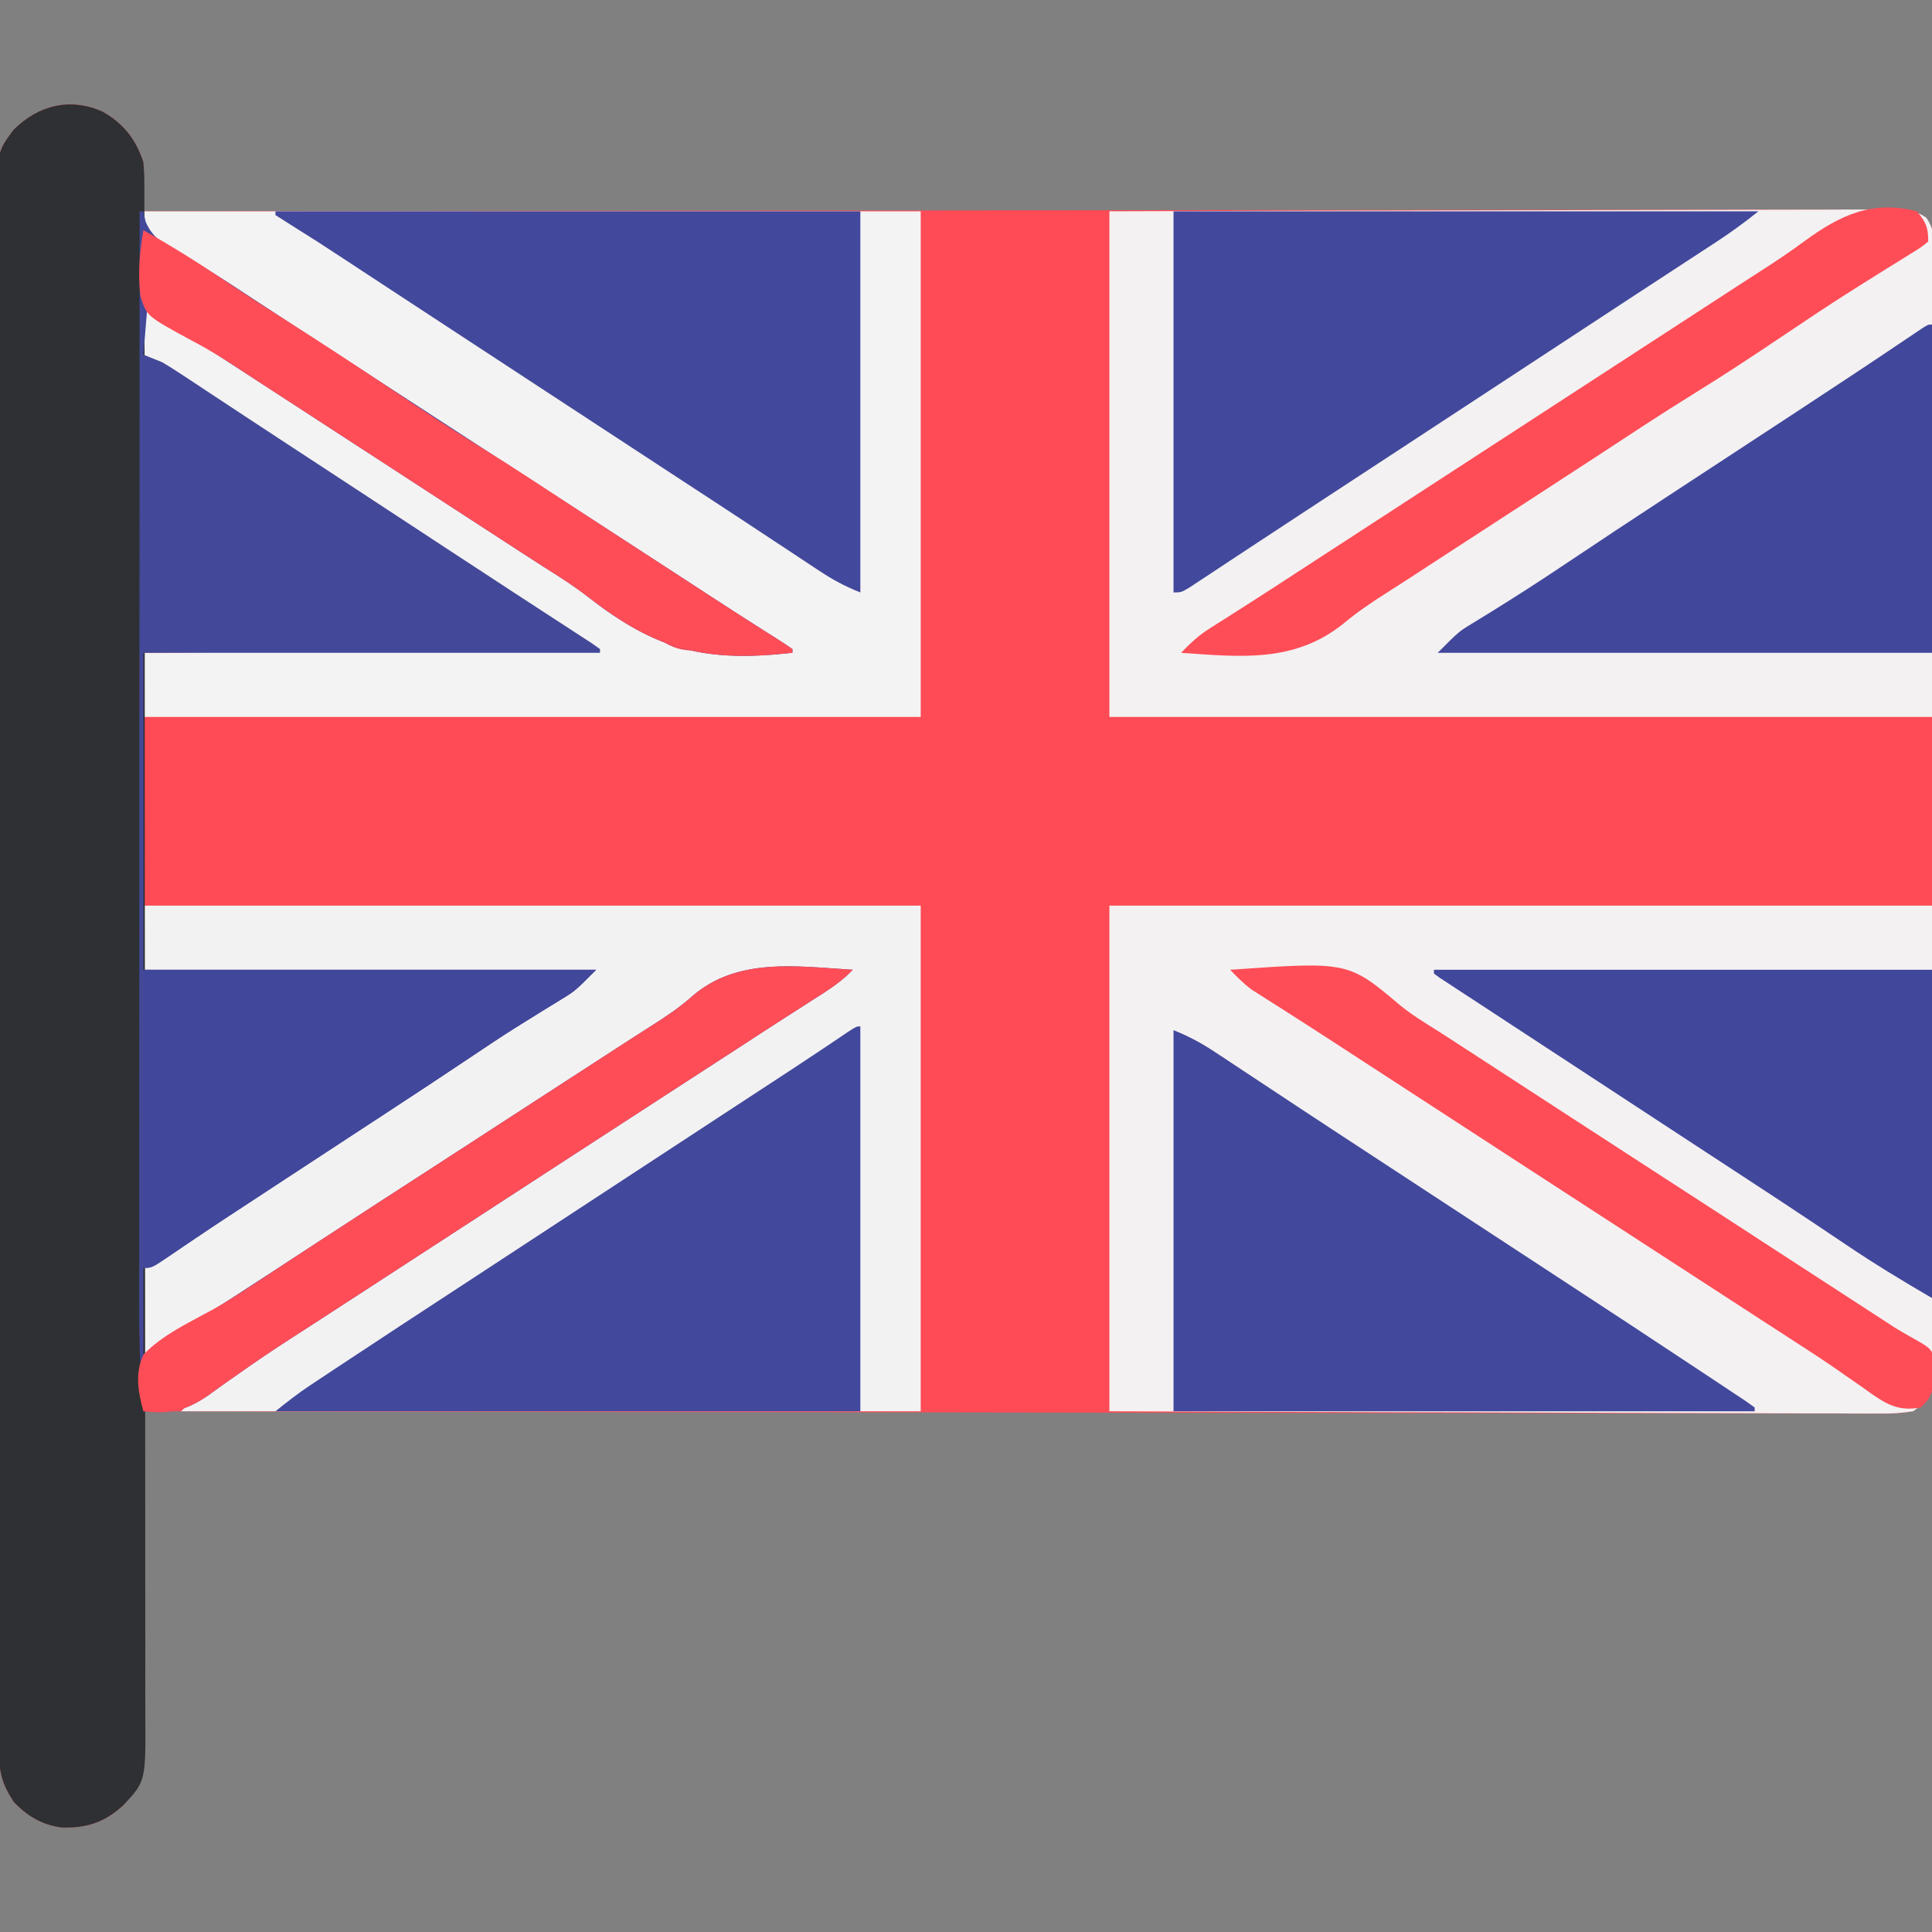 <?xml version="1.0" encoding="UTF-8"?>
<svg version="1.1" xmlns="http://www.w3.org/2000/svg" width="512" height="512">
<rect width="100%" height="100%" fill="#808080" stroke="none"/>
<path d="M0 0 C5.458 3.077 8.832 7.38 10.75 13.375 C10.945 16.707 10.945 16.707 10.875 20.188 C10.857 21.349 10.839 22.51 10.82 23.707 C10.797 24.587 10.774 25.468 10.75 26.375 C11.743 26.373 12.736 26.372 13.759 26.37 C57.508 26.304 101.257 26.242 145.006 26.206 C145.668 26.205 146.33 26.205 147.012 26.204 C161.398 26.192 175.785 26.181 190.171 26.171 C197.226 26.166 204.281 26.161 211.336 26.155 C212.038 26.155 212.74 26.154 213.463 26.154 C236.231 26.137 258.999 26.107 281.767 26.07 C305.821 26.031 329.874 26.007 353.928 25.999 C368.343 25.993 382.758 25.976 397.173 25.943 C407.047 25.922 416.922 25.916 426.796 25.921 C432.5 25.924 438.203 25.92 443.907 25.898 C449.123 25.879 454.338 25.878 459.555 25.891 C461.447 25.893 463.339 25.888 465.232 25.875 C467.794 25.86 470.355 25.868 472.918 25.883 C474.033 25.867 474.033 25.867 475.171 25.851 C478.492 25.895 480.448 26.166 483.208 28.074 C485.068 30.849 485.252 32.355 485.256 35.679 C485.267 36.76 485.278 37.841 485.29 38.956 C485.281 40.143 485.273 41.33 485.265 42.553 C485.272 43.815 485.279 45.077 485.286 46.377 C485.304 49.881 485.298 53.385 485.288 56.89 C485.281 60.668 485.297 64.447 485.31 68.225 C485.331 75.629 485.331 83.032 485.323 90.435 C485.317 96.452 485.318 102.468 485.324 108.484 C485.325 109.34 485.326 110.195 485.327 111.077 C485.329 112.815 485.331 114.553 485.333 116.291 C485.349 132.598 485.34 148.904 485.324 165.211 C485.309 180.135 485.323 195.059 485.352 209.984 C485.382 225.301 485.393 240.619 485.383 255.936 C485.382 257.668 485.381 259.4 485.38 261.132 C485.38 261.984 485.379 262.837 485.379 263.715 C485.377 269.724 485.386 275.734 485.401 281.743 C485.418 289.066 485.418 296.389 485.396 303.712 C485.384 307.449 485.381 311.186 485.4 314.924 C485.42 318.973 485.401 323.021 485.378 327.07 C485.396 328.847 485.396 328.847 485.414 330.661 C485.402 331.745 485.389 332.828 485.376 333.945 C485.376 334.88 485.376 335.814 485.376 336.777 C484.455 340.6 482.883 342.045 479.75 344.375 C476.901 344.863 474.653 345.041 471.81 344.99 C471.013 344.996 470.215 345.002 469.393 345.008 C466.709 345.021 464.027 344.998 461.344 344.976 C459.405 344.978 457.466 344.983 455.527 344.989 C450.191 345 444.855 344.98 439.519 344.955 C433.768 344.934 428.017 344.941 422.266 344.945 C412.298 344.947 402.332 344.932 392.364 344.904 C377.954 344.863 363.543 344.85 349.132 344.844 C325.753 344.833 302.374 344.8 278.994 344.752 C256.281 344.706 233.567 344.671 210.854 344.65 C210.154 344.649 209.454 344.648 208.732 344.648 C201.702 344.641 194.672 344.635 187.642 344.628 C173.32 344.616 158.999 344.602 144.677 344.587 C142.704 344.585 142.704 344.585 140.691 344.583 C97.378 344.537 54.064 344.458 10.75 344.375 C10.759 345.547 10.768 346.72 10.777 347.928 C10.858 358.992 10.918 370.056 10.957 381.12 C10.978 386.808 11.006 392.495 11.052 398.183 C11.095 403.675 11.119 409.167 11.13 414.659 C11.137 416.751 11.151 418.843 11.173 420.936 C11.202 423.873 11.206 426.809 11.204 429.746 C11.218 430.606 11.233 431.465 11.248 432.351 C11.204 438.733 9.759 444.118 5.338 448.903 C0.271 453.377 -4.274 454.857 -10.906 454.691 C-16.153 453.983 -20.018 451.671 -23.625 447.875 C-26.773 443.032 -27.501 440.086 -27.51 434.19 C-27.514 433.461 -27.518 432.733 -27.522 431.983 C-27.532 429.53 -27.528 427.077 -27.524 424.623 C-27.529 422.852 -27.534 421.081 -27.54 419.309 C-27.554 414.431 -27.556 409.553 -27.555 404.675 C-27.557 399.417 -27.57 394.16 -27.582 388.903 C-27.604 377.403 -27.612 365.903 -27.617 354.403 C-27.621 347.225 -27.627 340.047 -27.634 332.869 C-27.654 313.001 -27.67 293.133 -27.673 273.266 C-27.674 271.994 -27.674 270.722 -27.674 269.412 C-27.674 266.833 -27.675 264.254 -27.675 261.676 C-27.675 260.396 -27.675 259.116 -27.676 257.797 C-27.676 256.515 -27.676 255.234 -27.676 253.913 C-27.68 233.142 -27.707 212.371 -27.744 191.599 C-27.782 170.283 -27.801 148.966 -27.802 127.649 C-27.802 115.677 -27.811 103.705 -27.84 91.733 C-27.864 81.539 -27.872 71.346 -27.857 61.152 C-27.849 55.95 -27.85 50.748 -27.873 45.546 C-27.893 40.784 -27.891 36.022 -27.87 31.26 C-27.867 29.537 -27.872 27.815 -27.886 26.092 C-28.006 10.548 -28.006 10.548 -23.627 4.756 C-17.086 -1.804 -8.504 -3.889 0 0 Z " fill="#FE4B55" transform="translate(27.25,29.625)"/>
<path d="M0 0 C53.505 -0.161 53.505 -0.161 75.875 -0.195 C91.339 -0.219 106.803 -0.247 122.268 -0.302 C133.529 -0.342 144.79 -0.367 156.051 -0.376 C162.016 -0.382 167.98 -0.394 173.945 -0.423 C179.556 -0.45 185.167 -0.458 190.778 -0.452 C192.84 -0.454 194.902 -0.462 196.965 -0.477 C199.775 -0.497 202.584 -0.492 205.395 -0.481 C206.216 -0.493 207.037 -0.504 207.883 -0.516 C211.37 -0.479 213.583 -0.281 216.508 1.692 C218.324 4.501 218.494 6.083 218.481 9.416 C218.487 10.513 218.492 11.61 218.498 12.741 C218.476 14.546 218.476 14.546 218.454 16.388 C218.455 17.677 218.455 18.966 218.456 20.294 C218.456 23.779 218.433 27.263 218.405 30.748 C218.382 34.019 218.381 37.289 218.378 40.56 C218.357 50.123 218.302 59.687 218.25 69.25 C218.167 90.618 218.085 111.985 218 134 C146.06 134 74.12 134 0 134 C0 89.78 0 45.56 0 0 Z " fill="#F3F1F2" transform="translate(294,56)"/>
<path d="M0 0 C71.94 0 143.88 0 218 0 C218.103 21.182 218.206 42.364 218.312 64.188 C218.358 70.877 218.404 77.566 218.45 84.458 C218.473 92.624 218.473 92.624 218.477 96.446 C218.485 99.117 218.501 101.787 218.528 104.458 C218.569 108.502 218.57 112.546 218.568 116.591 C218.586 117.781 218.604 118.972 218.622 120.198 C218.615 121.288 218.608 122.378 218.601 123.501 C218.608 124.921 218.608 124.921 218.615 126.37 C217.707 130.251 216.202 131.663 213 134 C209.915 134.481 207.391 134.656 204.312 134.601 C203.001 134.608 203.001 134.608 201.664 134.614 C198.735 134.622 195.808 134.595 192.88 134.568 C190.78 134.566 188.681 134.567 186.582 134.57 C180.882 134.571 175.182 134.542 169.482 134.507 C163.526 134.476 157.569 134.473 151.613 134.467 C140.333 134.451 129.053 134.41 117.773 134.36 C102.531 134.294 87.289 134.267 72.047 134.238 C48.031 134.191 24.016 134.091 0 134 C0 89.78 0 45.56 0 0 Z " fill="#F4F1F2" transform="translate(294,240)"/>
<path d="M0 0 C67.98 0 135.96 0 206 0 C206 44.22 206 88.44 206 134 C138.02 134 70.04 134 0 134 C0 128.39 0 122.78 0 117 C58.905 116.505 58.905 116.505 119 116 C97.603 101.72 97.603 101.72 76.125 87.562 C74.784 86.684 73.443 85.805 72.102 84.926 C69.386 83.146 66.669 81.366 63.952 79.587 C60.148 77.097 56.345 74.605 52.543 72.113 C48.956 69.763 45.37 67.412 41.782 65.063 C36.148 61.373 30.514 57.682 24.883 53.985 C22.179 52.209 19.474 50.434 16.769 48.659 C15.473 47.809 14.178 46.958 12.883 46.107 C11.096 44.932 9.308 43.759 7.52 42.586 C6.5 41.916 5.48 41.246 4.429 40.556 C2.116 39.014 2.116 39.014 0 38 C0 33.71 0 29.42 0 25 C7.061 28.751 13.684 33.021 20.301 37.497 C23.309 39.53 26.326 41.551 29.344 43.57 C30.227 44.161 30.227 44.161 31.128 44.764 C35.392 47.611 39.695 50.379 44.062 53.062 C51.041 57.354 57.899 61.821 64.75 66.312 C65.311 66.68 65.871 67.048 66.449 67.426 C69.244 69.259 72.039 71.092 74.833 72.925 C79.403 75.919 83.981 78.899 88.562 81.875 C89.372 82.401 90.181 82.926 91.015 83.468 C96.854 87.259 102.698 91.042 108.544 94.822 C114.263 98.521 119.976 102.227 125.688 105.938 C126.525 106.481 127.363 107.025 128.227 107.586 C129.022 108.103 129.817 108.62 130.637 109.152 C131.335 109.606 132.033 110.06 132.753 110.527 C134.494 111.669 136.18 112.895 137.84 114.154 C141.545 116.318 143.672 116.466 147.93 116.391 C149.863 116.371 149.863 116.371 151.836 116.352 C153.182 116.318 154.529 116.284 155.875 116.25 C157.245 116.23 158.615 116.212 159.984 116.195 C163.324 116.148 166.661 116.083 170 116 C160.161 109.398 150.256 102.908 140.299 96.486 C136.194 93.833 132.097 91.166 128 88.5 C121.838 84.492 115.673 80.491 109.5 76.5 C100.84 70.901 92.194 65.28 83.548 59.657 C79.366 56.937 75.183 54.219 71 51.5 C65.964 48.227 60.929 44.954 55.895 41.68 C48.101 36.612 40.306 31.548 32.5 26.5 C30.425 25.158 28.35 23.815 26.276 22.473 C24.646 21.418 23.015 20.363 21.384 19.309 C18.651 17.541 15.919 15.77 13.188 14 C12.333 13.448 11.478 12.895 10.598 12.326 C9.796 11.806 8.994 11.286 8.168 10.75 C7.459 10.291 6.75 9.832 6.02 9.359 C5.354 8.911 4.687 8.462 4 8 C3.254 7.551 2.508 7.103 1.74 6.641 C1.165 6.099 0.591 5.558 0 5 C0 3.35 0 1.7 0 0 Z " fill="#F4F3F3" transform="translate(38,56)"/>
<path d="M0 0 C67.98 0 135.96 0 206 0 C206 44.22 206 88.44 206 134 C141.32 134 76.64 134 10 134 C14.498 129.502 14.498 129.502 17.406 127.66 C18.057 127.244 18.708 126.828 19.378 126.399 C20.078 125.958 20.779 125.517 21.5 125.062 C23.035 124.082 24.571 123.102 26.105 122.121 C26.908 121.61 27.71 121.1 28.537 120.574 C32.645 117.949 36.728 115.286 40.812 112.625 C42.506 111.523 44.2 110.422 45.895 109.32 C46.738 108.771 47.582 108.223 48.452 107.657 C52.634 104.937 56.817 102.219 61 99.5 C62.667 98.417 64.333 97.333 66 96.25 C76 89.75 86 83.25 96 76.75 C96.825 76.214 97.65 75.677 98.501 75.125 C100.165 74.043 101.829 72.961 103.493 71.879 C107.698 69.147 111.902 66.414 116.105 63.68 C124.586 58.164 133.072 52.656 141.567 47.164 C147.05 43.618 152.526 40.06 158 36.5 C161.333 34.333 164.667 32.166 168 30 C168.828 29.462 169.656 28.924 170.509 28.369 C172.88 26.828 175.252 25.289 177.625 23.75 C178.342 23.284 179.058 22.818 179.797 22.338 C184.771 19.115 184.771 19.115 187 18 C164.849 15.958 164.849 15.958 145.547 24.953 C144.991 25.447 144.434 25.942 143.861 26.451 C140.214 29.486 136.128 31.904 132.125 34.438 C130.408 35.549 128.691 36.662 126.977 37.777 C121.797 41.132 116.616 44.485 111.434 47.836 C105.95 51.382 100.474 54.94 95 58.5 C88.151 62.955 81.295 67.4 74.434 71.836 C68.95 75.382 63.474 78.94 58 82.5 C51.838 86.508 45.673 90.509 39.5 94.5 C33.163 98.598 26.829 102.702 20.5 106.812 C19.687 107.34 18.874 107.867 18.037 108.41 C17.251 108.921 16.466 109.431 15.656 109.957 C14.891 110.454 14.125 110.951 13.336 111.463 C11.707 112.535 10.088 113.622 8.477 114.72 C7.67 115.27 6.863 115.82 6.031 116.387 C5.305 116.888 4.578 117.389 3.83 117.905 C2 119 2 119 0 119 C-2.623 100.166 -2.623 100.166 1.153 94.169 C4.81 90.754 9.489 88.8 13.943 86.62 C19.613 83.615 24.867 79.943 30.194 76.374 C33.668 74.053 37.165 71.767 40.66 69.477 C42.069 68.551 43.478 67.626 44.887 66.7 C51.151 62.587 57.419 58.481 63.688 54.375 C64.871 53.6 66.054 52.825 67.237 52.05 C72.777 48.42 78.317 44.792 83.859 41.165 C86.467 39.458 89.074 37.751 91.682 36.044 C92.909 35.241 94.135 34.438 95.362 33.635 C97.076 32.514 98.79 31.392 100.504 30.27 C101.471 29.636 102.439 29.003 103.436 28.351 C108.637 24.92 113.816 21.456 119 18 C79.73 17.67 40.46 17.34 0 17 C0 11.39 0 5.78 0 0 Z " fill="#F3F2F3" transform="translate(38,240)"/>
<path d="M0 0 C5.459 3.077 8.833 7.38 10.75 13.375 C11.003 16.718 11.003 16.718 11.007 20.621 C11.011 21.344 11.014 22.066 11.018 22.811 C11.027 25.239 11.022 27.667 11.017 30.095 C11.021 31.851 11.026 33.607 11.031 35.362 C11.043 40.193 11.043 45.023 11.041 49.853 C11.04 55.061 11.051 60.268 11.061 65.475 C11.078 75.68 11.083 85.884 11.084 96.088 C11.085 104.381 11.089 112.674 11.096 120.967 C11.113 144.471 11.122 167.975 11.121 191.479 C11.121 192.746 11.121 194.014 11.121 195.32 C11.121 196.589 11.12 197.858 11.12 199.165 C11.12 219.736 11.139 240.307 11.167 260.878 C11.196 281.991 11.209 303.104 11.208 324.218 C11.207 336.075 11.213 347.932 11.234 359.789 C11.252 369.883 11.257 379.978 11.243 390.073 C11.236 395.224 11.236 400.375 11.254 405.527 C11.269 410.243 11.267 414.958 11.249 419.674 C11.246 421.38 11.25 423.086 11.261 424.792 C11.369 442.471 11.369 442.471 5.338 448.874 C0.319 453.401 -4.289 454.857 -10.906 454.691 C-16.153 453.983 -20.018 451.671 -23.625 447.875 C-26.773 443.032 -27.501 440.086 -27.51 434.19 C-27.514 433.461 -27.518 432.733 -27.522 431.983 C-27.532 429.53 -27.528 427.077 -27.524 424.623 C-27.529 422.852 -27.534 421.081 -27.54 419.309 C-27.554 414.431 -27.556 409.553 -27.555 404.675 C-27.557 399.417 -27.57 394.16 -27.582 388.903 C-27.604 377.403 -27.612 365.903 -27.617 354.403 C-27.621 347.225 -27.627 340.047 -27.634 332.869 C-27.654 313.001 -27.67 293.133 -27.673 273.266 C-27.674 271.994 -27.674 270.722 -27.674 269.412 C-27.674 266.833 -27.675 264.254 -27.675 261.676 C-27.675 260.396 -27.675 259.116 -27.676 257.797 C-27.676 256.515 -27.676 255.234 -27.676 253.913 C-27.68 233.142 -27.707 212.371 -27.744 191.599 C-27.782 170.283 -27.801 148.966 -27.802 127.649 C-27.802 115.677 -27.811 103.705 -27.84 91.733 C-27.864 81.539 -27.872 71.346 -27.857 61.152 C-27.849 55.95 -27.85 50.748 -27.873 45.546 C-27.893 40.784 -27.891 36.022 -27.87 31.26 C-27.867 29.537 -27.872 27.815 -27.886 26.092 C-28.006 10.548 -28.006 10.548 -23.627 4.756 C-17.086 -1.804 -8.504 -3.889 0 0 Z " fill="#2E3033" transform="translate(27.25,29.625)"/>
<path d="M0 0 C0.33 0 0.66 0 1 0 C1.192 0.898 1.384 1.797 1.582 2.723 C3.387 6.895 5.879 8.301 9.688 10.438 C11.146 11.302 12.603 12.169 14.059 13.039 C14.851 13.509 15.644 13.978 16.46 14.462 C21.134 17.292 25.684 20.313 30.25 23.312 C32.23 24.608 34.211 25.904 36.191 27.199 C37.652 28.155 37.652 28.155 39.141 29.13 C43.484 31.971 47.835 34.798 52.188 37.625 C53.001 38.153 53.814 38.682 54.651 39.226 C56.284 40.286 57.916 41.347 59.548 42.407 C63.699 45.104 67.85 47.802 72 50.5 C72.823 51.035 73.646 51.57 74.494 52.121 C78.698 54.854 82.902 57.587 87.105 60.32 C94.899 65.388 102.694 70.453 110.5 75.5 C121.755 82.777 132.989 90.088 144.223 97.398 C145.079 97.955 145.934 98.512 146.816 99.085 C148.503 100.183 150.19 101.281 151.877 102.379 C155.696 104.864 159.521 107.338 163.367 109.781 C164.028 110.202 164.689 110.622 165.37 111.056 C166.591 111.832 167.815 112.605 169.041 113.374 C170.377 114.223 171.692 115.108 173 116 C173 116.33 173 116.66 173 117 C150.117 119.537 137.17 116.532 118.77 102.132 C115.034 99.256 111.12 96.745 107.125 94.25 C105.789 93.39 104.454 92.528 103.121 91.664 C102.457 91.235 101.793 90.806 101.109 90.364 C94.581 86.141 88.066 81.896 81.548 77.657 C77.366 74.937 73.183 72.219 69 69.5 C67.333 68.417 65.667 67.333 64 66.25 C63.175 65.714 62.35 65.177 61.5 64.625 C54 59.75 54 59.75 51.499 58.125 C49.835 57.043 48.171 55.961 46.507 54.879 C42.302 52.147 38.098 49.414 33.895 46.68 C23.272 39.772 12.641 32.878 2 26 C1.67 29.96 1.34 33.92 1 38 C2.65 38.66 4.3 39.32 6 40 C7.745 41.04 9.462 42.126 11.156 43.246 C12.163 43.908 13.17 44.571 14.208 45.253 C15.294 45.974 16.381 46.695 17.5 47.438 C18.658 48.201 19.817 48.965 20.976 49.728 C23.417 51.335 25.857 52.945 28.296 54.556 C31.871 56.917 35.454 59.267 39.039 61.613 C39.91 62.183 39.91 62.183 40.798 62.764 C41.978 63.536 43.158 64.309 44.338 65.081 C47.375 67.068 50.41 69.057 53.445 71.047 C54.367 71.651 54.367 71.651 55.307 72.267 C59.849 75.245 64.389 78.224 68.93 81.203 C69.594 81.639 70.259 82.075 70.944 82.525 C74.292 84.722 77.64 86.92 80.987 89.119 C87.105 93.138 93.226 97.151 99.361 101.144 C102.09 102.92 104.818 104.699 107.546 106.478 C108.843 107.322 110.14 108.165 111.438 109.007 C113.221 110.163 115.001 111.323 116.781 112.484 C117.793 113.141 118.804 113.799 119.846 114.476 C120.557 114.979 121.268 115.482 122 116 C122 116.33 122 116.66 122 117 C82.07 117 42.14 117 1 117 C1 144.72 1 172.44 1 201 C40.6 201 80.2 201 121 201 C115.38 206.62 115.38 206.62 111.988 208.691 C110.867 209.386 110.867 209.386 109.723 210.094 C108.928 210.579 108.132 211.063 107.312 211.562 C105.586 212.634 103.861 213.707 102.137 214.781 C101.27 215.321 100.403 215.861 99.509 216.418 C95.836 218.734 92.227 221.139 88.625 223.562 C80.91 228.742 73.15 233.85 65.375 238.938 C64.143 239.744 62.91 240.551 61.678 241.357 C59.773 242.604 57.867 243.851 55.962 245.098 C49.033 249.632 42.108 254.171 35.184 258.712 C33.84 259.594 32.495 260.475 31.151 261.356 C29.248 262.603 27.347 263.85 25.445 265.098 C24.837 265.496 24.229 265.894 23.603 266.304 C20.317 268.461 17.047 270.639 13.792 272.843 C12.76 273.54 12.76 273.54 11.706 274.251 C10.381 275.147 9.059 276.046 7.739 276.95 C3.223 280 3.223 280 1 280 C1 287.59 1 295.18 1 303 C16.061 293.461 31.022 283.785 45.93 274.01 C57.116 266.686 68.341 259.422 79.569 252.163 C85.051 248.617 90.527 245.06 96 241.5 C102.162 237.492 108.327 233.491 114.5 229.5 C122.524 224.312 122.524 224.312 130.54 219.11 C132.262 217.996 133.99 216.89 135.723 215.794 C139.531 213.368 143.15 210.975 146.512 207.953 C158.479 197.649 174.137 200.096 189 201 C185.915 204.244 182.322 206.491 178.562 208.875 C177.022 209.862 175.482 210.849 173.941 211.836 C173.133 212.353 172.325 212.869 171.493 213.401 C167.315 216.081 163.159 218.792 159 221.5 C152.838 225.508 146.673 229.509 140.5 233.5 C131.84 239.099 123.194 244.72 114.548 250.343 C110.366 253.063 106.183 255.781 102 258.5 C100.333 259.583 98.667 260.667 97 261.75 C67 281.25 67 281.25 64.5 282.875 C62.833 283.959 61.165 285.043 59.498 286.127 C55.346 288.827 51.192 291.524 47.035 294.215 C46.215 294.747 45.394 295.279 44.548 295.827 C42.898 296.896 41.246 297.963 39.592 299.026 C35.136 301.905 30.753 304.859 26.426 307.93 C25.498 308.578 24.571 309.225 23.615 309.893 C21.839 311.137 20.076 312.4 18.328 313.683 C12.365 317.829 8.18 318.689 1 318 C0.249 308.908 -0.144 299.897 -0.12 290.775 C-0.121 289.522 -0.122 288.269 -0.123 286.977 C-0.125 283.543 -0.121 280.108 -0.116 276.674 C-0.112 272.954 -0.113 269.233 -0.114 265.513 C-0.114 259.082 -0.111 252.651 -0.106 246.22 C-0.098 236.922 -0.095 227.625 -0.094 218.327 C-0.092 203.238 -0.085 188.15 -0.075 173.061 C-0.066 158.412 -0.059 143.763 -0.055 129.114 C-0.055 127.757 -0.055 127.757 -0.054 126.373 C-0.053 121.836 -0.052 117.299 -0.05 112.761 C-0.04 75.174 -0.022 37.587 0 0 Z " fill="#434898" transform="translate(37,56)"/>
<path d="M0 0 C0 33.66 0 67.32 0 102 C-51.15 102 -102.3 102 -155 102 C-151.967 99.574 -149.137 97.341 -145.938 95.215 C-145.156 94.694 -144.375 94.174 -143.57 93.638 C-142.722 93.077 -141.874 92.516 -141 91.938 C-140.09 91.333 -139.18 90.729 -138.242 90.106 C-127.405 82.922 -116.524 75.807 -105.642 68.691 C-99.527 64.692 -93.416 60.687 -87.304 56.682 C-84.286 54.705 -81.268 52.727 -78.25 50.75 C-77.042 49.958 -75.833 49.167 -74.625 48.375 C-71 46 -71 46 -67.375 43.625 C-66.777 43.233 -66.179 42.841 -65.563 42.438 C-64.354 41.645 -63.144 40.853 -61.935 40.061 C-58.928 38.09 -55.92 36.12 -52.912 34.149 C-47.318 30.484 -41.724 26.819 -36.128 23.156 C-33.523 21.452 -30.919 19.747 -28.315 18.042 C-27.09 17.239 -25.864 16.437 -24.639 15.636 C-17.064 10.686 -17.064 10.686 -9.532 5.673 C-8.44 4.939 -7.348 4.205 -6.223 3.449 C-4.751 2.455 -4.751 2.455 -3.25 1.44 C-1 0 -1 0 0 0 Z " fill="#42489B" transform="translate(228,272)"/>
<path d="M0 0 C51.15 0 102.3 0 155 0 C151.287 2.97 147.606 5.667 143.637 8.246 C142.713 8.851 142.713 8.851 141.771 9.468 C139.744 10.793 137.716 12.115 135.688 13.438 C134.254 14.375 132.821 15.312 131.387 16.25 C128.408 18.198 125.429 20.146 122.448 22.092 C116.226 26.158 110.013 30.239 103.801 34.319 C89.999 43.383 76.187 52.433 62.374 61.48 C57.52 64.659 52.666 67.84 47.813 71.021 C44.784 73.006 41.754 74.991 38.723 76.974 C33.257 80.551 27.794 84.133 22.344 87.734 C19.914 89.339 17.483 90.94 15.05 92.541 C13.9 93.3 12.75 94.061 11.602 94.823 C10.025 95.869 8.444 96.909 6.863 97.949 C5.522 98.836 5.522 98.836 4.154 99.741 C2 101 2 101 0 101 C0 67.67 0 34.34 0 0 Z " fill="#42489B" transform="translate(311,56)"/>
<path d="M0 0 C51.15 0 102.3 0 155 0 C155 33.33 155 66.66 155 101 C150.828 99.331 147.78 97.694 144.082 95.246 C143.517 94.874 142.951 94.501 142.368 94.118 C140.514 92.895 138.663 91.666 136.812 90.438 C135.506 89.575 134.2 88.713 132.893 87.852 C130.217 86.088 127.543 84.322 124.87 82.554 C119.26 78.848 113.63 75.175 108 71.5 C95.218 63.146 82.445 54.777 69.673 46.407 C66.028 44.019 62.383 41.63 58.738 39.242 C58.14 38.85 57.542 38.458 56.925 38.054 C53.924 36.088 50.923 34.122 47.922 32.156 C42.288 28.466 36.655 24.774 31.025 21.079 C28.382 19.344 25.738 17.61 23.095 15.877 C21.842 15.055 20.589 14.232 19.337 13.409 C11.31 8.132 11.31 8.132 3.176 3.023 C1.604 2.022 1.604 2.022 0 1 C0 0.67 0 0.34 0 0 Z " fill="#42489B" transform="translate(73,56)"/>
<path d="M0 0 C4.25 1.7 7.711 3.611 11.469 6.121 C12.405 6.738 12.405 6.738 13.36 7.368 C15.409 8.72 17.455 10.079 19.5 11.438 C20.941 12.39 22.382 13.341 23.823 14.292 C26.781 16.245 29.738 18.199 32.694 20.155 C38.422 23.943 44.167 27.705 49.914 31.464 C52.895 33.415 55.875 35.368 58.855 37.32 C60.045 38.099 61.234 38.878 62.423 39.657 C66.029 42.019 69.633 44.38 73.238 46.742 C74.137 47.331 74.137 47.331 75.053 47.931 C78.078 49.913 81.103 51.895 84.128 53.878 C90.154 57.827 96.183 61.774 102.215 65.715 C114.426 73.695 126.62 81.702 138.772 89.771 C140.127 90.67 141.483 91.568 142.839 92.465 C144.714 93.705 146.586 94.949 148.457 96.195 C149.529 96.907 150.602 97.619 151.706 98.352 C152.842 99.168 152.842 99.168 154 100 C154 100.33 154 100.66 154 101 C103.18 101 52.36 101 0 101 C0 67.67 0 34.34 0 0 Z " fill="#42489B" transform="translate(311,273)"/>
<path d="M0 0 C43.56 0 87.12 0 132 0 C132 28.71 132 57.42 132 87 C124.153 82.422 116.561 77.827 109.062 72.75 C106.954 71.334 104.844 69.918 102.734 68.504 C101.916 67.955 101.916 67.955 101.082 67.395 C94.69 63.112 88.252 58.899 81.812 54.688 C80.586 53.885 79.36 53.083 78.133 52.28 C75.657 50.661 73.182 49.042 70.706 47.423 C65.235 43.847 59.769 40.264 54.302 36.681 C51.311 34.721 48.319 32.761 45.328 30.801 C44.734 30.412 44.14 30.022 43.528 29.621 C39.703 27.115 35.877 24.61 32.05 22.105 C29.417 20.38 26.783 18.656 24.15 16.932 C22.904 16.116 21.658 15.3 20.412 14.485 C17.605 12.647 14.799 10.808 11.994 8.966 C10.058 7.695 8.119 6.427 6.178 5.163 C4.937 4.349 4.937 4.349 3.672 3.52 C2.956 3.053 2.24 2.586 1.503 2.105 C1.007 1.74 0.511 1.376 0 1 C0 0.67 0 0.34 0 0 Z " fill="#41479B" transform="translate(380,257)"/>
<path d="M0 0 C0 28.71 0 57.42 0 87 C-43.23 87 -86.46 87 -131 87 C-125.381 81.381 -125.381 81.381 -122.094 79.379 C-121.362 78.927 -120.63 78.474 -119.876 78.008 C-118.7 77.293 -118.7 77.293 -117.5 76.562 C-110.692 72.341 -103.962 68.03 -97.312 63.562 C-88.472 57.634 -79.589 51.773 -70.688 45.938 C-70.013 45.495 -69.338 45.053 -68.643 44.597 C-63.058 40.935 -57.472 37.275 -51.886 33.615 C-47.707 30.877 -43.529 28.139 -39.352 25.4 C-37.999 24.513 -36.646 23.626 -35.293 22.739 C-25.8 16.516 -16.335 10.256 -6.925 3.908 C-6.147 3.386 -5.368 2.863 -4.566 2.324 C-3.896 1.871 -3.225 1.418 -2.533 0.952 C-1 0 -1 0 0 0 Z " fill="#41479B" transform="translate(512,86)"/>
<path d="M0 0 C39.6 0 79.2 0 120 0 C114.38 5.62 114.38 5.62 110.988 7.691 C110.241 8.154 109.493 8.617 108.723 9.094 C107.928 9.579 107.132 10.063 106.312 10.562 C104.586 11.634 102.861 12.707 101.137 13.781 C100.27 14.321 99.403 14.861 98.509 15.418 C94.836 17.734 91.227 20.139 87.625 22.562 C79.91 27.742 72.15 32.85 64.375 37.938 C63.143 38.744 61.91 39.551 60.678 40.357 C58.773 41.604 56.867 42.851 54.962 44.098 C48.033 48.632 41.108 53.171 34.184 57.712 C32.84 58.594 31.495 59.475 30.151 60.356 C28.248 61.603 26.347 62.85 24.445 64.098 C23.837 64.496 23.229 64.894 22.603 65.304 C19.317 67.461 16.047 69.639 12.792 71.843 C12.104 72.308 11.415 72.772 10.706 73.251 C9.381 74.147 8.059 75.046 6.739 75.95 C2.223 79 2.223 79 0 79 C0 52.93 0 26.86 0 0 Z " fill="#41479B" transform="translate(38,257)"/>
<path d="M0 0 C2.393 2.876 3 4.254 3 8 C1.134 9.524 1.134 9.524 -1.52 11.16 C-3.004 12.09 -3.004 12.09 -4.518 13.039 C-6.149 14.04 -6.149 14.04 -7.812 15.062 C-10.111 16.501 -12.408 17.943 -14.703 19.387 C-15.3 19.761 -15.896 20.135 -16.511 20.52 C-23.116 24.674 -29.588 29.022 -36.062 33.375 C-43.662 38.474 -51.284 43.514 -59.077 48.313 C-67.877 53.744 -76.49 59.467 -85.141 65.13 C-89.484 67.971 -93.835 70.798 -98.188 73.625 C-99.001 74.153 -99.814 74.682 -100.651 75.226 C-102.284 76.286 -103.916 77.347 -105.548 78.407 C-108.864 80.561 -112.179 82.716 -115.494 84.871 C-117.992 86.495 -120.49 88.119 -122.988 89.742 C-129.321 93.858 -129.321 93.858 -135.65 97.98 C-137.338 99.075 -139.033 100.16 -140.733 101.237 C-144.664 103.74 -148.408 106.266 -151.98 109.262 C-164.957 119.686 -179.167 118.113 -195 117 C-192.666 114.579 -190.436 112.46 -187.594 110.66 C-186.943 110.244 -186.292 109.828 -185.622 109.399 C-184.922 108.958 -184.221 108.517 -183.5 108.062 C-181.965 107.082 -180.429 106.102 -178.895 105.121 C-178.092 104.61 -177.29 104.1 -176.463 103.574 C-172.355 100.949 -168.272 98.286 -164.188 95.625 C-162.494 94.523 -160.8 93.422 -159.105 92.32 C-158.262 91.771 -157.418 91.223 -156.548 90.657 C-152.366 87.937 -148.183 85.219 -144 82.5 C-142.333 81.417 -140.667 80.333 -139 79.25 C-115.667 64.083 -92.333 48.917 -69 33.75 C-68.175 33.214 -67.35 32.677 -66.499 32.125 C-64.835 31.043 -63.171 29.961 -61.507 28.879 C-53.925 23.952 -53.925 23.952 -46.347 19.02 C-44.666 17.929 -42.983 16.844 -41.296 15.763 C-37.295 13.193 -33.379 10.576 -29.562 7.738 C-20.227 0.941 -11.709 -3.001 0 0 Z " fill="#FE4D57" transform="translate(508,56)"/>
<path d="M0 0 C-3.085 3.244 -6.678 5.491 -10.438 7.875 C-11.978 8.862 -13.518 9.849 -15.059 10.836 C-16.271 11.611 -16.271 11.611 -17.507 12.401 C-21.685 15.081 -25.841 17.792 -30 20.5 C-36.162 24.508 -42.327 28.509 -48.5 32.5 C-57.16 38.099 -65.806 43.72 -74.452 49.343 C-78.634 52.063 -82.817 54.781 -87 57.5 C-88.667 58.583 -90.333 59.667 -92 60.75 C-122 80.25 -122 80.25 -124.5 81.875 C-126.167 82.959 -127.835 84.043 -129.502 85.127 C-133.654 87.827 -137.808 90.524 -141.965 93.215 C-142.785 93.747 -143.606 94.279 -144.452 94.827 C-146.102 95.896 -147.754 96.963 -149.408 98.026 C-153.864 100.905 -158.247 103.859 -162.574 106.93 C-163.502 107.578 -164.429 108.225 -165.385 108.893 C-167.161 110.137 -168.924 111.4 -170.672 112.683 C-176.559 116.776 -180.861 117.844 -188 117 C-189.436 111.82 -190.252 107.002 -188 102 C-182.871 96.664 -175.716 93.415 -169.303 89.88 C-163.655 86.665 -158.284 83.035 -152.875 79.438 C-150.677 77.995 -148.478 76.553 -146.277 75.113 C-145.219 74.419 -144.16 73.725 -143.07 73.01 C-131.884 65.686 -120.659 58.422 -109.431 51.163 C-103.949 47.617 -98.473 44.06 -93 40.5 C-86.838 36.492 -80.673 32.491 -74.5 28.5 C-66.476 23.312 -66.476 23.312 -58.46 18.11 C-56.738 16.996 -55.01 15.89 -53.277 14.794 C-49.469 12.368 -45.85 9.975 -42.488 6.953 C-30.521 -3.351 -14.863 -0.904 0 0 Z " fill="#FE4D57" transform="translate(226,257)"/>
<path d="M0 0 C31.285 -2.198 31.285 -2.198 45.098 9.457 C48.308 12.061 51.814 14.183 55.312 16.375 C56.731 17.289 58.147 18.206 59.562 19.125 C60.283 19.592 61.004 20.058 61.746 20.539 C70.024 25.905 78.292 31.287 86.562 36.666 C95.202 42.286 103.844 47.903 112.5 53.5 C122.866 60.203 133.213 66.935 143.562 73.666 C152.454 79.449 161.348 85.231 170.25 91 C170.917 91.433 171.583 91.865 172.27 92.311 C172.908 92.724 173.546 93.137 174.203 93.562 C174.82 93.967 175.436 94.371 176.071 94.787 C177.433 95.644 178.825 96.453 180.236 97.226 C185.789 100.344 185.789 100.344 186.887 103.754 C186.788 105.144 186.788 105.144 186.688 106.562 C186.65 107.492 186.613 108.421 186.574 109.379 C185.901 112.453 185.38 113.914 183 116 C177.475 116.999 174.396 115.431 170.002 112.395 C169.28 111.873 168.557 111.35 167.812 110.812 C166.213 109.702 164.613 108.592 163.012 107.484 C161.775 106.619 161.775 106.619 160.513 105.736 C156.441 102.923 152.284 100.245 148.125 97.562 C146.444 96.473 144.763 95.383 143.082 94.293 C142.245 93.751 141.408 93.209 140.545 92.65 C137.142 90.444 133.743 88.233 130.343 86.021 C123.401 81.505 116.455 76.997 109.5 72.5 C100.84 66.901 92.194 61.28 83.548 55.657 C79.366 52.937 75.183 50.219 71 47.5 C69.333 46.417 67.667 45.333 66 44.25 C64.763 43.446 64.763 43.446 63.5 42.625 C56 37.75 56 37.75 53.499 36.125 C51.835 35.043 50.171 33.961 48.507 32.879 C44.302 30.147 40.098 27.414 35.895 24.68 C34.632 23.859 34.632 23.859 33.344 23.021 C31.67 21.933 29.997 20.844 28.324 19.754 C24.263 17.111 20.194 14.481 16.105 11.879 C15.329 11.383 14.553 10.887 13.753 10.375 C12.297 9.446 10.839 8.521 9.378 7.601 C8.727 7.185 8.077 6.769 7.406 6.34 C6.842 5.983 6.278 5.626 5.697 5.258 C3.587 3.694 1.821 1.889 0 0 Z " fill="#FE4D57" transform="translate(326,257)"/>
<path d="M0 0 C7.046 3.963 13.847 8.166 20.542 12.691 C26.545 16.732 32.643 20.617 38.75 24.5 C47.933 30.346 57.022 36.313 66.062 42.375 C73.664 47.471 81.284 52.514 89.077 57.313 C97.877 62.744 106.49 68.467 115.141 74.13 C119.484 76.971 123.835 79.798 128.188 82.625 C129.819 83.685 131.451 84.745 133.082 85.805 C133.887 86.328 134.692 86.851 135.522 87.39 C138.082 89.053 140.641 90.718 143.199 92.383 C144.058 92.942 144.918 93.501 145.803 94.077 C147.495 95.178 149.187 96.279 150.879 97.38 C154.697 99.865 158.522 102.338 162.367 104.781 C163.028 105.202 163.689 105.622 164.37 106.056 C165.591 106.832 166.815 107.605 168.041 108.374 C169.377 109.223 170.692 110.108 172 111 C172 111.33 172 111.66 172 112 C149.117 114.537 136.17 111.532 117.77 97.132 C114.034 94.256 110.12 91.745 106.125 89.25 C104.789 88.39 103.454 87.528 102.121 86.664 C101.457 86.235 100.793 85.806 100.109 85.364 C93.581 81.141 87.066 76.896 80.548 72.657 C76.366 69.937 72.183 67.219 68 64.5 C66.333 63.417 64.667 62.333 63 61.25 C61.763 60.446 61.763 60.446 60.5 59.625 C58 58 55.5 56.375 53 54.75 C52.175 54.214 51.35 53.677 50.5 53.125 C48.834 52.042 47.169 50.96 45.504 49.877 C40.471 46.605 35.436 43.335 30.394 40.076 C28.724 38.99 27.06 37.894 25.403 36.789 C21.271 34.044 17.147 31.507 12.742 29.219 C0.853 22.76 0.853 22.76 -0.765 17.526 C-1.529 11.618 -1.015 5.848 0 0 Z " fill="#FE4D57" transform="translate(38,61)"/>
</svg>
